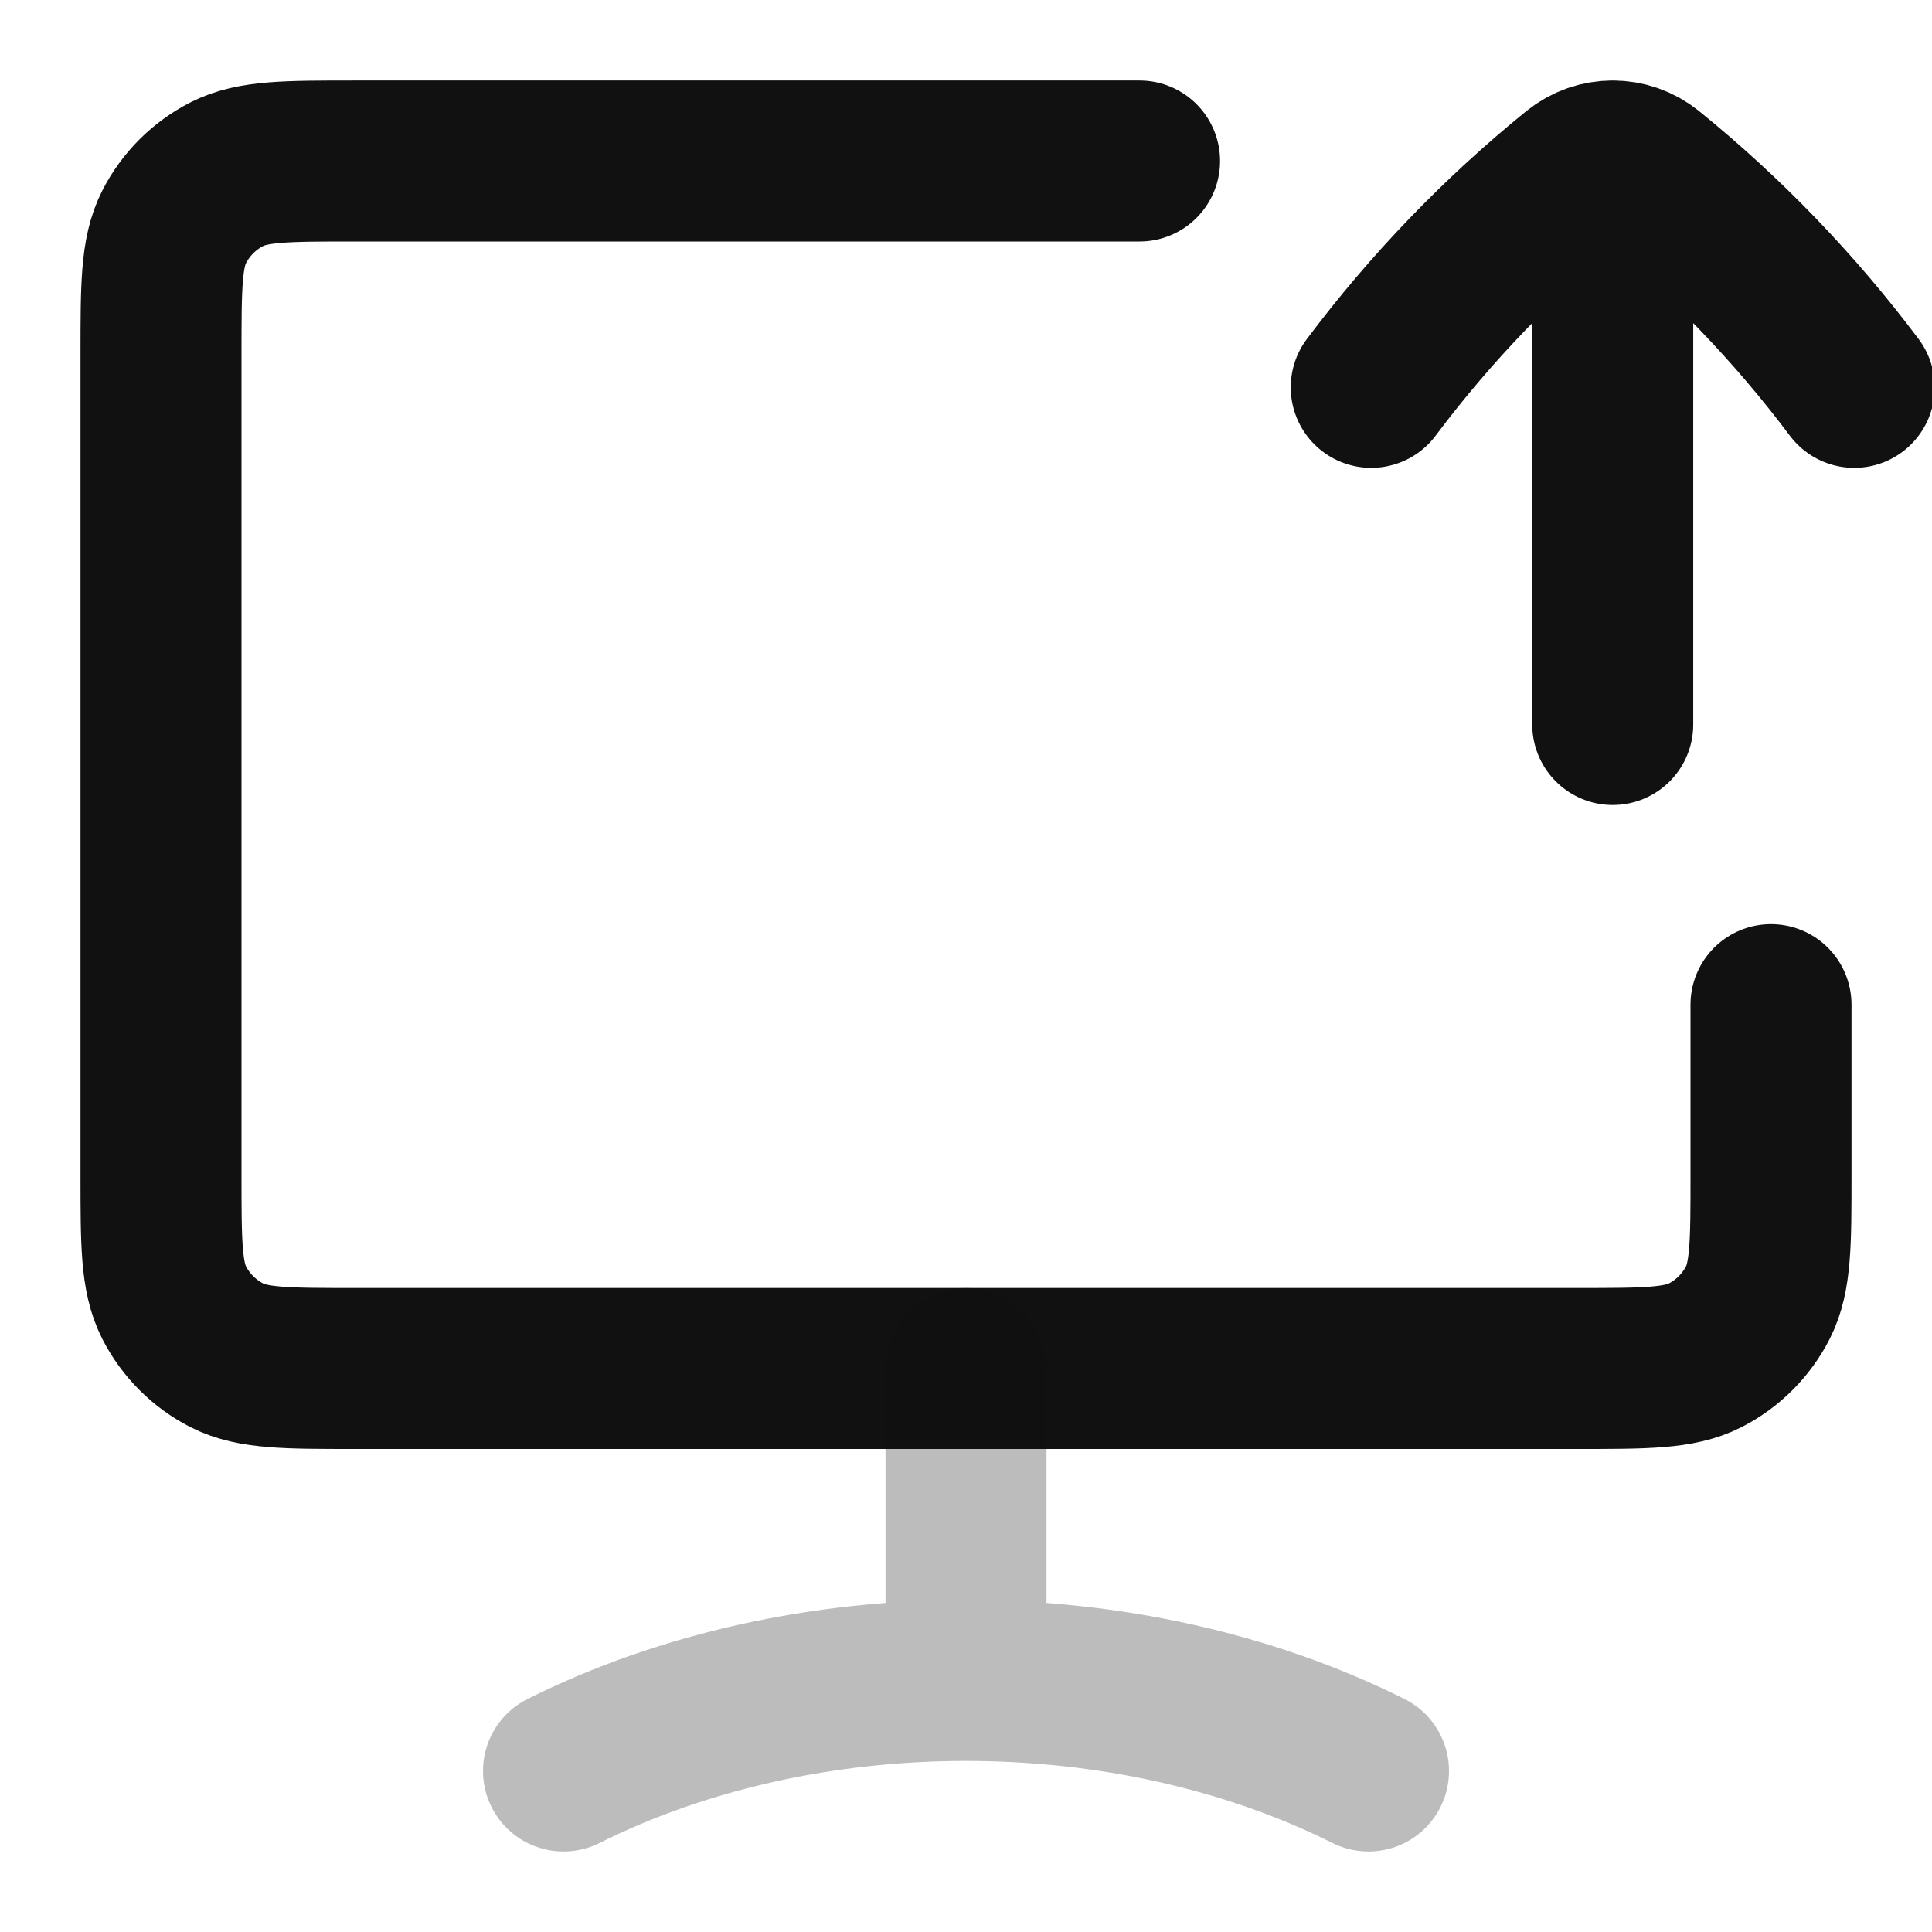 <svg width="24" height="24" viewBox="0 0 24 24" fill="none" xmlns="http://www.w3.org/2000/svg">
<g clip-path="url(#clip0_81924_1758)">
<path d="M14.156 2H4.4C3.56 2 3.14 2 2.819 2.163C2.537 2.307 2.307 2.537 2.163 2.819C2 3.14 2 3.56 2 4.4V14.6C2 15.44 2 15.86 2.163 16.181C2.307 16.463 2.537 16.693 2.819 16.837C3.14 17 3.56 17 4.4 17H19.6C20.44 17 20.86 17 21.181 16.837C21.463 16.693 21.693 16.463 21.837 16.181C22 15.86 22 15.44 22 14.6V12.48" stroke="#111111" stroke-width="2" stroke-linecap="round" stroke-linejoin="round"/>
<path d="M23.034 4.812C22.293 3.825 21.435 2.933 20.477 2.157C20.348 2.052 20.191 2 20.034 2M17.034 4.812C17.774 3.825 18.633 2.933 19.59 2.157C19.72 2.052 19.877 2 20.034 2M20.034 2V9" stroke="#111111" stroke-width="2" stroke-linecap="round" stroke-linejoin="round"/>
<path opacity="0.28" d="M12 20.875V17M12 20.875C10.25 20.875 8.5 21.25 7 22M12 20.875C13.75 20.875 15.5 21.25 17 22" stroke="#111111" stroke-width="2" stroke-linecap="round" stroke-linejoin="round"/>
</g>
<defs>
<clipPath id="clip0_81924_1758">
<rect width="24" height="24" fill="white"/>
</clipPath>
</defs>
</svg>
